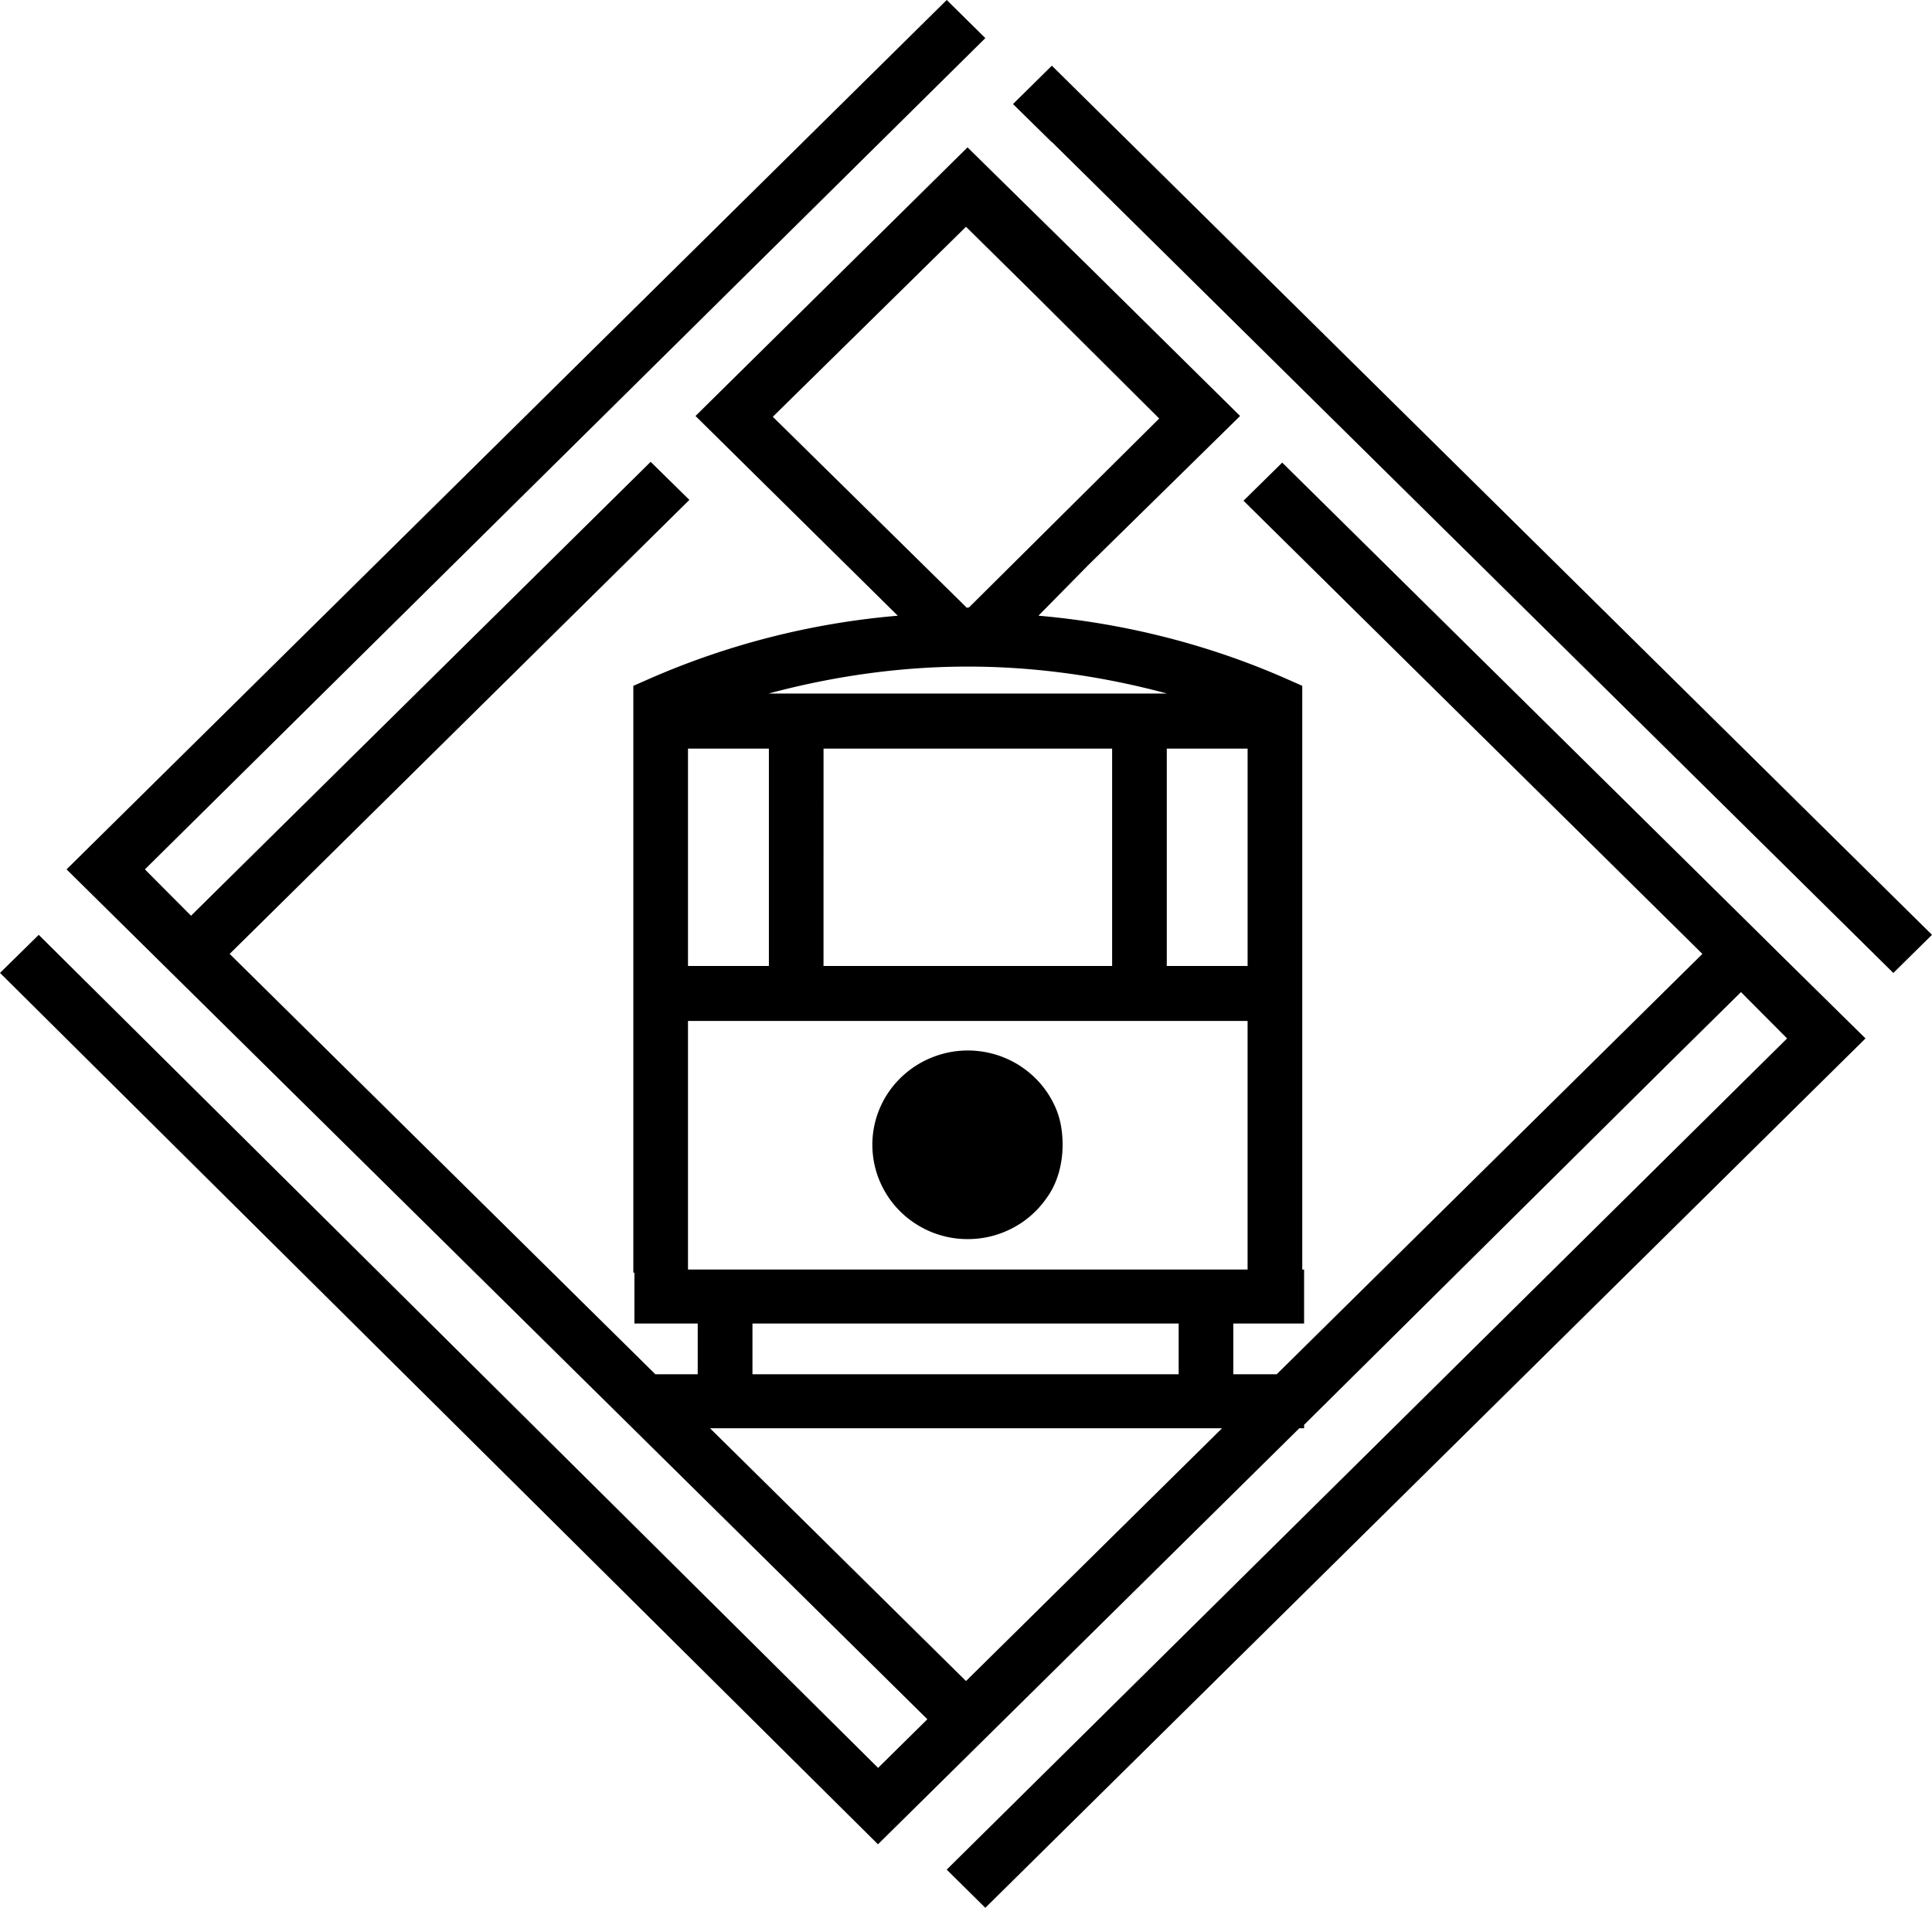 <svg xmlns="http://www.w3.org/2000/svg" width="80" height="79"><path d="M43.55 5.885l-1.604-1.576 1.609-1.589L80 38.71l-1.601 1.579-34.844-34.41zM36.355 76.37L0 40.287l1.604-1.576L36.36 73.206l2.04-2.014-12.84-12.68L2.756 36 39.202 0l1.599 1.578L6 36l1.91 1.919 19.032-18.795 1.604 1.576-16.28 16.08L9.51 39.5l17.627 17.407h1.754v-2.101H26.27v-2.109h-.045V28.4l.672-.296a32.493 32.493 0 0110.278-2.608l-4.872-4.81-3.469-3.427-.034-.034L40.063 6.102l5.12 5.033 6.166 6.09-.106.106L45 23.462v.003l-2 2.03c3.509.306 7 1.174 10.254 2.608l.67.296v24.173H54v2.234h-2.932v2.101h1.797L70.492 39.5 51.49 20.734l1.604-1.578 19.8 19.552.799.792 3.554 3.5L40.8 79l-1.599-1.581L74 43l-1.91-1.919-2.844 2.807L54 59v.142h-.198zm-7.867-23.8H51.66V42.276H28.488zm0-12.571h3.35v-9h-3.35zm5.612 0h11.951v-9h-11.95zm5.976-12.396c-2.787-.002-5.57.396-8.252 1.116h16.503c-2.68-.72-5.465-1.118-8.251-1.116zM40 25.134v.019a.29.29 0 00.076.008.086.086 0 00.037-.008.098.098 0 00.029-.018L48 17.33l-5.244-5.221L40 9.39l-8 7.868zM48.314 40h3.347v-9h-3.347zm-6.027 4.17a3.91 3.91 0 011.43 1.717c.2.467.283.982.283 1.518 0 .805-.22 1.595-.649 2.185A3.936 3.936 0 0141.615 51c-.476.202-.997.31-1.54.31a3.948 3.948 0 01-2.21-.667 3.896 3.896 0 01-1.743-3.238c0-.805.25-1.56.674-2.182a3.965 3.965 0 011.742-1.414 3.986 3.986 0 013.75.36zM40 69.61l10.603-10.468H29.4l7.846 7.748zm-8.842-12.703h17.648v-2.101H31.158zm10.476-8.851a1.604 1.604 0 01-.634.734c-.25.21-.57.285-.925.285-.235 0-.455-.075-.656-.13a1.69 1.69 0 01-.746-.607 1.632 1.632 0 01-.289-.933c0-.233.048-.405.132-.648A1.91 1.91 0 0139.13 46c.273-.16.59-.262.945-.265.236.003.455.047.66.133.265.132.56.337.743.607a1.651 1.651 0 01.156 1.58"/></svg>
